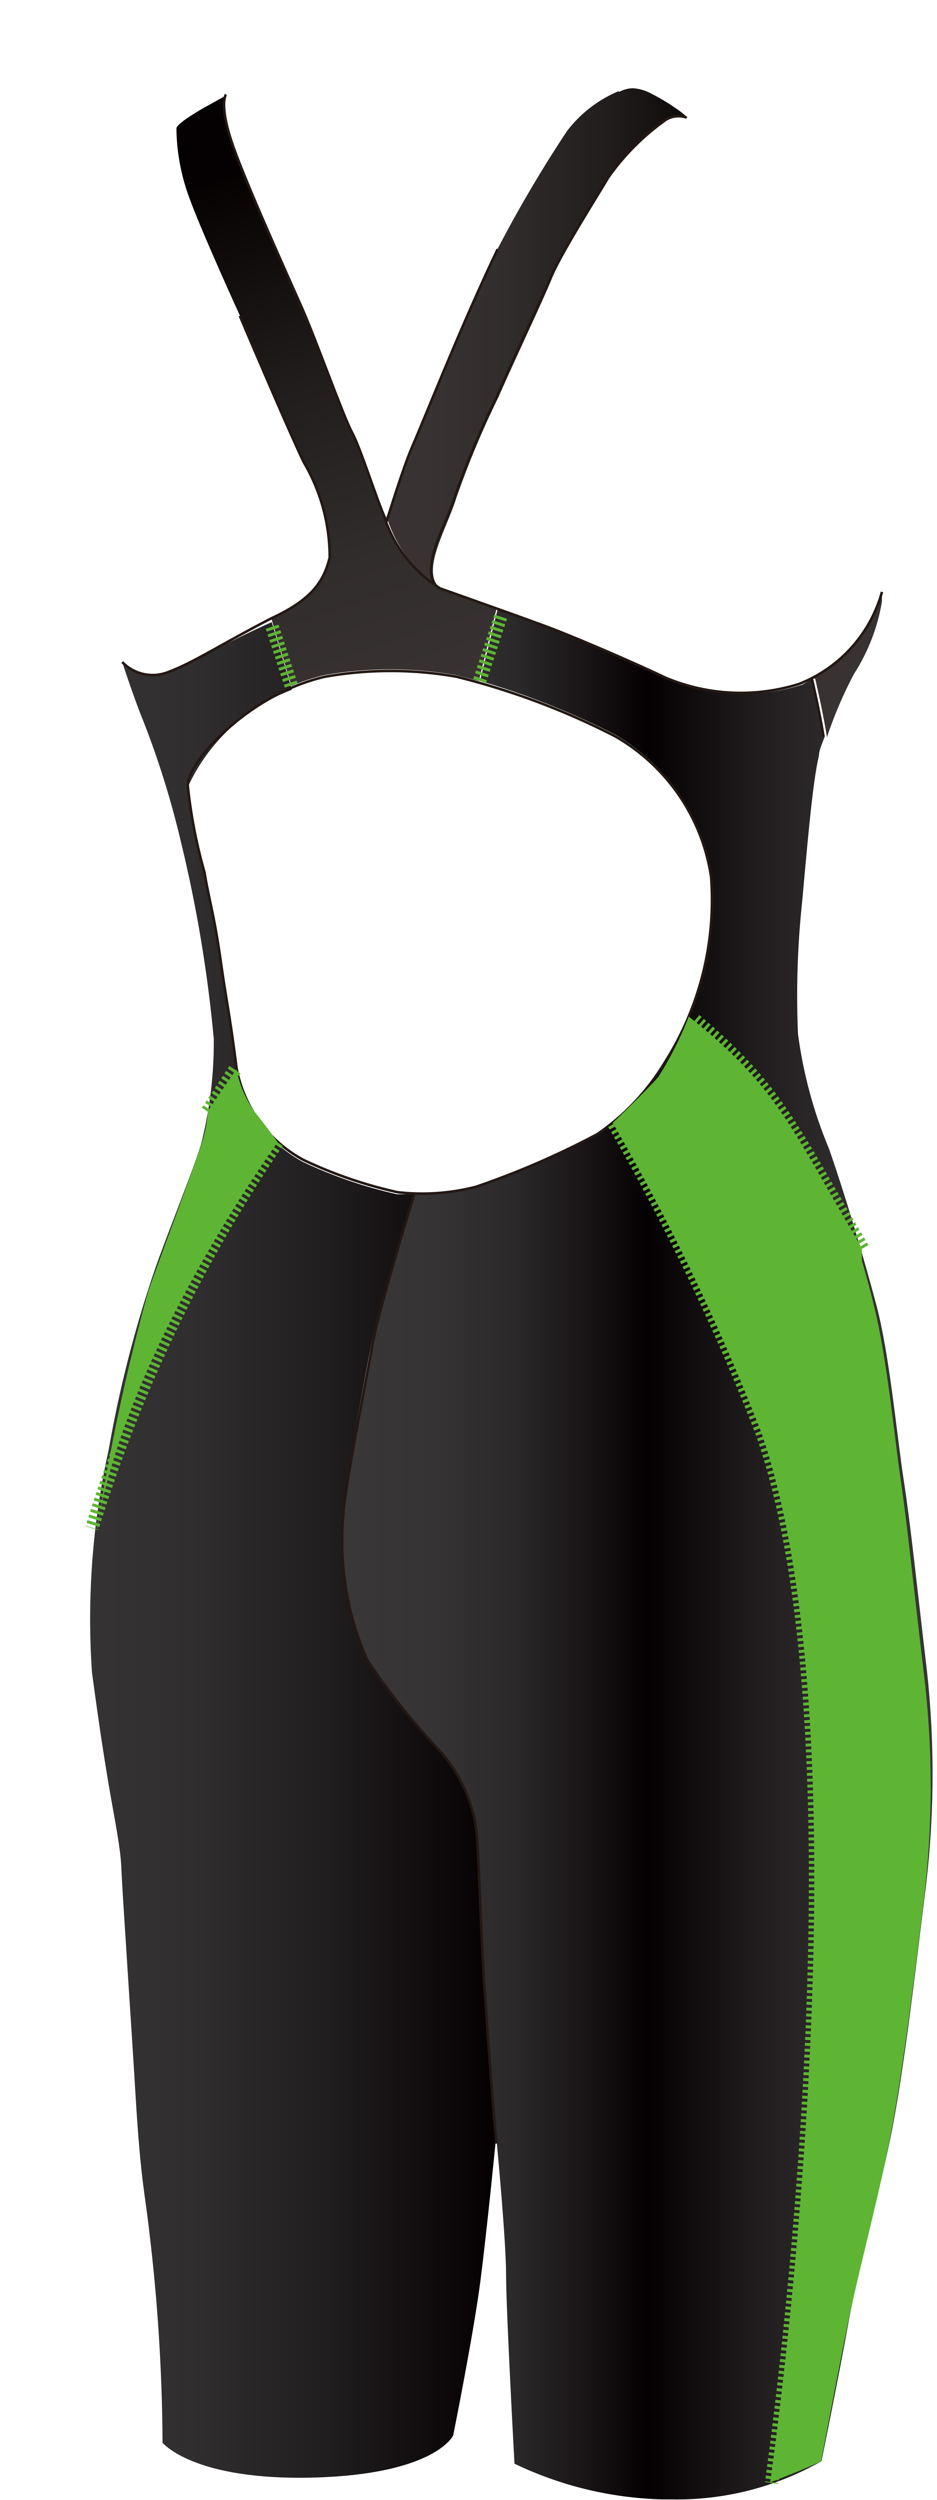 <svg xmlns="http://www.w3.org/2000/svg" xmlns:xlink="http://www.w3.org/1999/xlink" viewBox="0 0 22.31 59.51"><defs><style>.cls-1,.cls-12,.cls-13,.cls-15{fill:none;}.cls-2{clip-path:url(#clip-path);}.cls-3{fill:url(#名称未設定グラデーション_145);}.cls-4{clip-path:url(#clip-path-2);}.cls-5{fill:url(#名称未設定グラデーション_145-2);}.cls-6{clip-path:url(#clip-path-3);}.cls-7{fill:#383332;}.cls-8{clip-path:url(#clip-path-4);}.cls-9{fill:url(#名称未設定グラデーション_146);}.cls-10{clip-path:url(#clip-path-5);}.cls-11{fill:url(#名称未設定グラデーション_147);}.cls-12,.cls-13{stroke:#231814;}.cls-12,.cls-13,.cls-15{stroke-miterlimit:10;}.cls-12{stroke-width:0.06px;}.cls-13{stroke-width:0.06px;}.cls-14{fill:#5eb533;}.cls-15{stroke:#5eb533;stroke-width:0.32px;stroke-dasharray:0.07 0.07;}</style><clipPath id="clip-path" transform="translate(0 0)"><path class="cls-1" d="M4.83,2.58c-.24.14-.63.38-.63.48a4.92,4.92,0,0,0,.3,1.63c.3.83,1.21,2.82,1.21,2.82S6.82,10.14,7.23,11a4.46,4.46,0,0,1,.62,2.27c-.13.57-.42,1-1.39,1.45l.48,1.61v0a4.52,4.52,0,0,1,.79-.26,9,9,0,0,1,3.12,0l.55.14.42-1.71v0L10.47,14a3.12,3.12,0,0,1-1.32-1.69h0c-.22-.52-.56-1.61-.77-2S7.53,8.1,7.19,7.33s-1.41-3.13-1.69-4S5.36,2.3,5.37,2.28l-.54.3"/></clipPath><linearGradient id="名称未設定グラデーション_145" x1="-278.99" y1="466.94" x2="-277.99" y2="466.94" gradientTransform="translate(-6195.62 -3690.93) rotate(-90) scale(13.29)" gradientUnits="userSpaceOnUse"><stop offset="0" stop-color="#383332"/><stop offset="0.26" stop-color="#322d2d"/><stop offset="0.6" stop-color="#221d1d"/><stop offset="0.98" stop-color="#070303"/><stop offset="1" stop-color="#050102"/></linearGradient><clipPath id="clip-path-2" transform="translate(0 0)"><path class="cls-1" d="M14.73,2.17a3,3,0,0,0-1.23.95,30.56,30.56,0,0,0-1.65,2.8s-.32.66-.79,1.74-1.06,2.54-1.26,3-.55,1.6-.6,1.75l0-.13A3.12,3.12,0,0,0,10.47,14c-.46-.42.18-1.43.4-2.16a21.54,21.54,0,0,1,1-2.39c.44-1,1.06-2.3,1.28-2.84s1.1-1.93,1.36-2.37a5.67,5.67,0,0,1,1.3-1.32.59.59,0,0,1,.57-.11h0l-.12-.11a5,5,0,0,0-.75-.47,1.06,1.06,0,0,0-.44-.13.7.7,0,0,0-.33.09"/></clipPath><linearGradient id="名称未設定グラデーション_145-2" x1="-258.95" y1="430.96" x2="-257.95" y2="430.96" gradientTransform="translate(1874.57 -3096.54) scale(7.2)" xlink:href="#名称未設定グラデーション_145"/><clipPath id="clip-path-3" transform="translate(0 0)"><rect class="cls-1" width="22.31" height="59.51"/></clipPath><clipPath id="clip-path-4" transform="translate(0 0)"><path class="cls-1" d="M11.85,14.5l-.42,1.71a18.21,18.21,0,0,1,3.22,1.28,4.66,4.66,0,0,1,2.28,3.34,7.26,7.26,0,0,1-1.1,4.43A5.6,5.6,0,0,1,14.22,27a20,20,0,0,1-2.88,1.25,5.59,5.59,0,0,1-1.48.17v0S9,31.24,8.87,32,8.24,35.22,8.19,36a7,7,0,0,0,.56,3.51,16,16,0,0,0,1.74,2.18,3.52,3.52,0,0,1,.88,2.06c.06,1,.09,2.16.15,3.16s.23,3.29.31,4.12c0,0,.22,2.3.22,3.14s.2,4.48.2,4.48a8.65,8.65,0,0,0,3.52.85H16a6.94,6.94,0,0,0,3.56-.91s.44-2.16.64-3.29.67-2.82,1-4.4.64-4.38.81-5.71a22.48,22.48,0,0,0,.06-5.42c-.26-2.2-.38-3.41-.55-4.52s-.34-3-.65-4.17-.75-2.64-1.13-3.73A10.68,10.68,0,0,1,19,24.61a21.22,21.22,0,0,1,.1-3.15c.1-1.07.24-2.84.4-3.47,0-.14.08-.29.13-.44h0c-.1-.63-.28-1.39-.28-1.39h0l-.25.14a4.61,4.61,0,0,1-3.19-.15c-.71-.33-2.15-1-2.87-1.22l-1.16-.42Z"/></clipPath><linearGradient id="名称未設定グラデーション_146" x1="-271.44" y1="440.42" x2="-270.44" y2="440.42" gradientTransform="translate(3816.56 -6142.22) scale(14.03)" gradientUnits="userSpaceOnUse"><stop offset="0" stop-color="#393738"/><stop offset="0.15" stop-color="#363334"/><stop offset="0.28" stop-color="#2b292a"/><stop offset="0.4" stop-color="#1a1617"/><stop offset="0.51" stop-color="#050102"/><stop offset="0.52" stop-color="#060203"/><stop offset="0.71" stop-color="#221e1f"/><stop offset="0.87" stop-color="#322f30"/><stop offset="1" stop-color="#383536"/></linearGradient><clipPath id="clip-path-5" transform="translate(0 0)"><path class="cls-1" d="M4,16a1,1,0,0,1-1.09-.24c.06.19.31.94.52,1.45a21.12,21.12,0,0,1,.88,2.84,32.36,32.36,0,0,1,.78,4.68,9.94,9.94,0,0,1-.28,2.42c-.1.44-.87,2.32-1.15,3.15A28.34,28.34,0,0,0,2.59,34.5a18.6,18.6,0,0,0-.4,5.32c.2,1.45.22,1.57.36,2.44s.32,1.67.34,2.22.22,3.45.34,5.44.22,2.28.32,3.17a43.79,43.79,0,0,1,.32,5.06s.73.91,3.61.83,3.31-1,3.31-1,.49-2.44.65-3.69.36-3.29.36-3.29c-.08-.83-.25-3.12-.31-4.12s-.09-2.15-.15-3.16a3.55,3.55,0,0,0-.88-2.06,16.27,16.27,0,0,1-1.74-2.18A7,7,0,0,1,8.17,36c.06-.8.54-3.33.68-4.05s1-3.52,1-3.52v0l-.4,0a10.66,10.66,0,0,1-2.24-.77,3.14,3.14,0,0,1-1.59-2.2c-.15-1.21-.23-1.51-.38-2.57s-.29-1.49-.38-2.07a12.18,12.18,0,0,1-.39-2.08,4.47,4.47,0,0,1,2.48-2.32h0l-.48-1.61C5.23,15.36,4.58,15.8,4,16"/></clipPath><linearGradient id="名称未設定グラデーション_147" x1="-265.53" y1="435.95" x2="-264.53" y2="435.95" gradientTransform="translate(2575 -4187.17) scale(9.69)" gradientUnits="userSpaceOnUse"><stop offset="0" stop-color="#353334"/><stop offset="0.26" stop-color="#302e2f"/><stop offset="0.59" stop-color="#211e1f"/><stop offset="0.96" stop-color="#080405"/><stop offset="1" stop-color="#050102"/></linearGradient></defs><title>OAR-7010W_back</title><g id="Aカラー"><g class="cls-2"><rect class="cls-3" x="2.18" y="1.44" width="11.69" height="15.78" transform="translate(-2.52 2.99) rotate(-18.31)"/></g><g class="cls-4"><rect class="cls-5" x="9.16" y="2.08" width="7.2" height="11.91"/></g><g class="cls-6"><path class="cls-7" d="M19.34,16.14A3.19,3.19,0,0,0,21,14.09h0l0,.23a4.61,4.61,0,0,1-.67,1.73,10,10,0,0,0-.64,1.5h0c-.1-.63-.28-1.39-.28-1.39Z" transform="translate(0 0)"/></g><g class="cls-8"><rect class="cls-9" x="8.12" y="14.49" width="14.2" height="45.03"/></g><g class="cls-10"><rect class="cls-11" x="1.99" y="14.76" width="9.82" height="44.3"/></g><g class="cls-6"><path class="cls-12" d="M4.47,18.69c0-.54,1.43-2.16,3.27-2.58a9,9,0,0,1,3.13,0,17.48,17.48,0,0,1,3.78,1.42,4.65,4.65,0,0,1,2.28,3.34,7.22,7.22,0,0,1-1.1,4.42A5.56,5.56,0,0,1,14.22,27a19.87,19.87,0,0,1-2.88,1.25,5.13,5.13,0,0,1-1.88.13,10.57,10.57,0,0,1-2.24-.77,3.13,3.13,0,0,1-1.59-2.2c-.15-1.21-.23-1.51-.38-2.57s-.29-1.5-.38-2.07A12.06,12.06,0,0,1,4.47,18.69Z" transform="translate(0 0)"/><path class="cls-13" d="M5.71,7.52S6.82,10.14,7.23,11a4.47,4.47,0,0,1,.62,2.27c-.14.57-.42,1-1.39,1.45C5.24,15.35,4.6,15.78,4,16a1,1,0,0,1-1.09-.24" transform="translate(0 0)"/><path class="cls-13" d="M11.85,5.93s-.32.66-.79,1.74-1.06,2.54-1.26,3-.55,1.6-.6,1.75l-.05-.13c-.22-.51-.56-1.61-.77-2S7.53,8.1,7.19,7.33s-1.41-3.13-1.69-4-.12-1.08-.12-1.08" transform="translate(0 0)"/><path class="cls-13" d="M16.35,2.8a.59.59,0,0,0-.58.11,5.62,5.62,0,0,0-1.3,1.32c-.26.44-1.13,1.83-1.36,2.37s-.85,1.86-1.28,2.84a21.24,21.24,0,0,0-1,2.39c-.23.73-.87,1.73-.4,2.16,0,0,1.81.64,2.54.91s2.16.89,2.87,1.23a4.62,4.62,0,0,0,3.19.15A3.3,3.3,0,0,0,21,14.09" transform="translate(0 0)"/><path class="cls-13" d="M9.86,28.44S9,31.24,8.87,32,8.24,35.22,8.18,36a7,7,0,0,0,.56,3.51,16.3,16.3,0,0,0,1.74,2.18,3.53,3.53,0,0,1,.88,2.06c.06,1,.09,2.16.15,3.16s.23,3.29.31,4.12" transform="translate(0 0)"/><path class="cls-13" d="M9.15,12.3A3.14,3.14,0,0,0,10.47,14" transform="translate(0 0)"/><path class="cls-13" d="M19.33,16.15s.18.77.28,1.39" transform="translate(0 0)"/></g></g><g id="Bカラー"><path class="cls-14" d="M2.31,36.38c.7-4.25,4.3-9.19,4.3-9.19s-.24-.34-.56-.74a2.62,2.62,0,0,1-.42-1l-.68,1a2.94,2.94,0,0,1-.1.61c-.1.39-1,2.77-1.32,3.68a49,49,0,0,0-1.21,5.64" transform="translate(0 0)"/><path class="cls-14" d="M18.34,59.08s2.5-17.14-.22-25a52.53,52.53,0,0,0-3.53-7.35s.79-.75,1.08-1.09a8,8,0,0,0,.73-1.44c2.15,1.72,2.4,2.62,4.12,5.51l0,.3c.11.37.21.74.29,1.08.3,1.19.48,3.06.64,4.17s.28,2.32.54,4.52A22.44,22.44,0,0,1,22,45.19c-.16,1.33-.5,4.14-.81,5.71s-.77,3.27-1,4.4-.64,3.29-.64,3.29c-.24.13-1.2.5-1.2.5" transform="translate(0 0)"/><line class="cls-15" x1="4.94" y1="26.46" x2="5.63" y2="25.41"/><g class="cls-6"><path class="cls-15" d="M6.6,27.19a34,34,0,0,0-4.41,9.19" transform="translate(0 0)"/><path class="cls-15" d="M14.62,26.75a52.63,52.63,0,0,1,3.53,7.36c2.72,7.87.22,25,.22,25" transform="translate(0 0)"/><path class="cls-15" d="M20.54,29.72c-1.7-2.85-2-3.76-4-5.44" transform="translate(0 0)"/></g></g><g id="Cカラー"><line class="cls-15" x1="6.48" y1="14.92" x2="6.95" y2="16.37"/><line class="cls-15" x1="11.42" y1="16.21" x2="11.92" y2="14.68"/></g></svg>